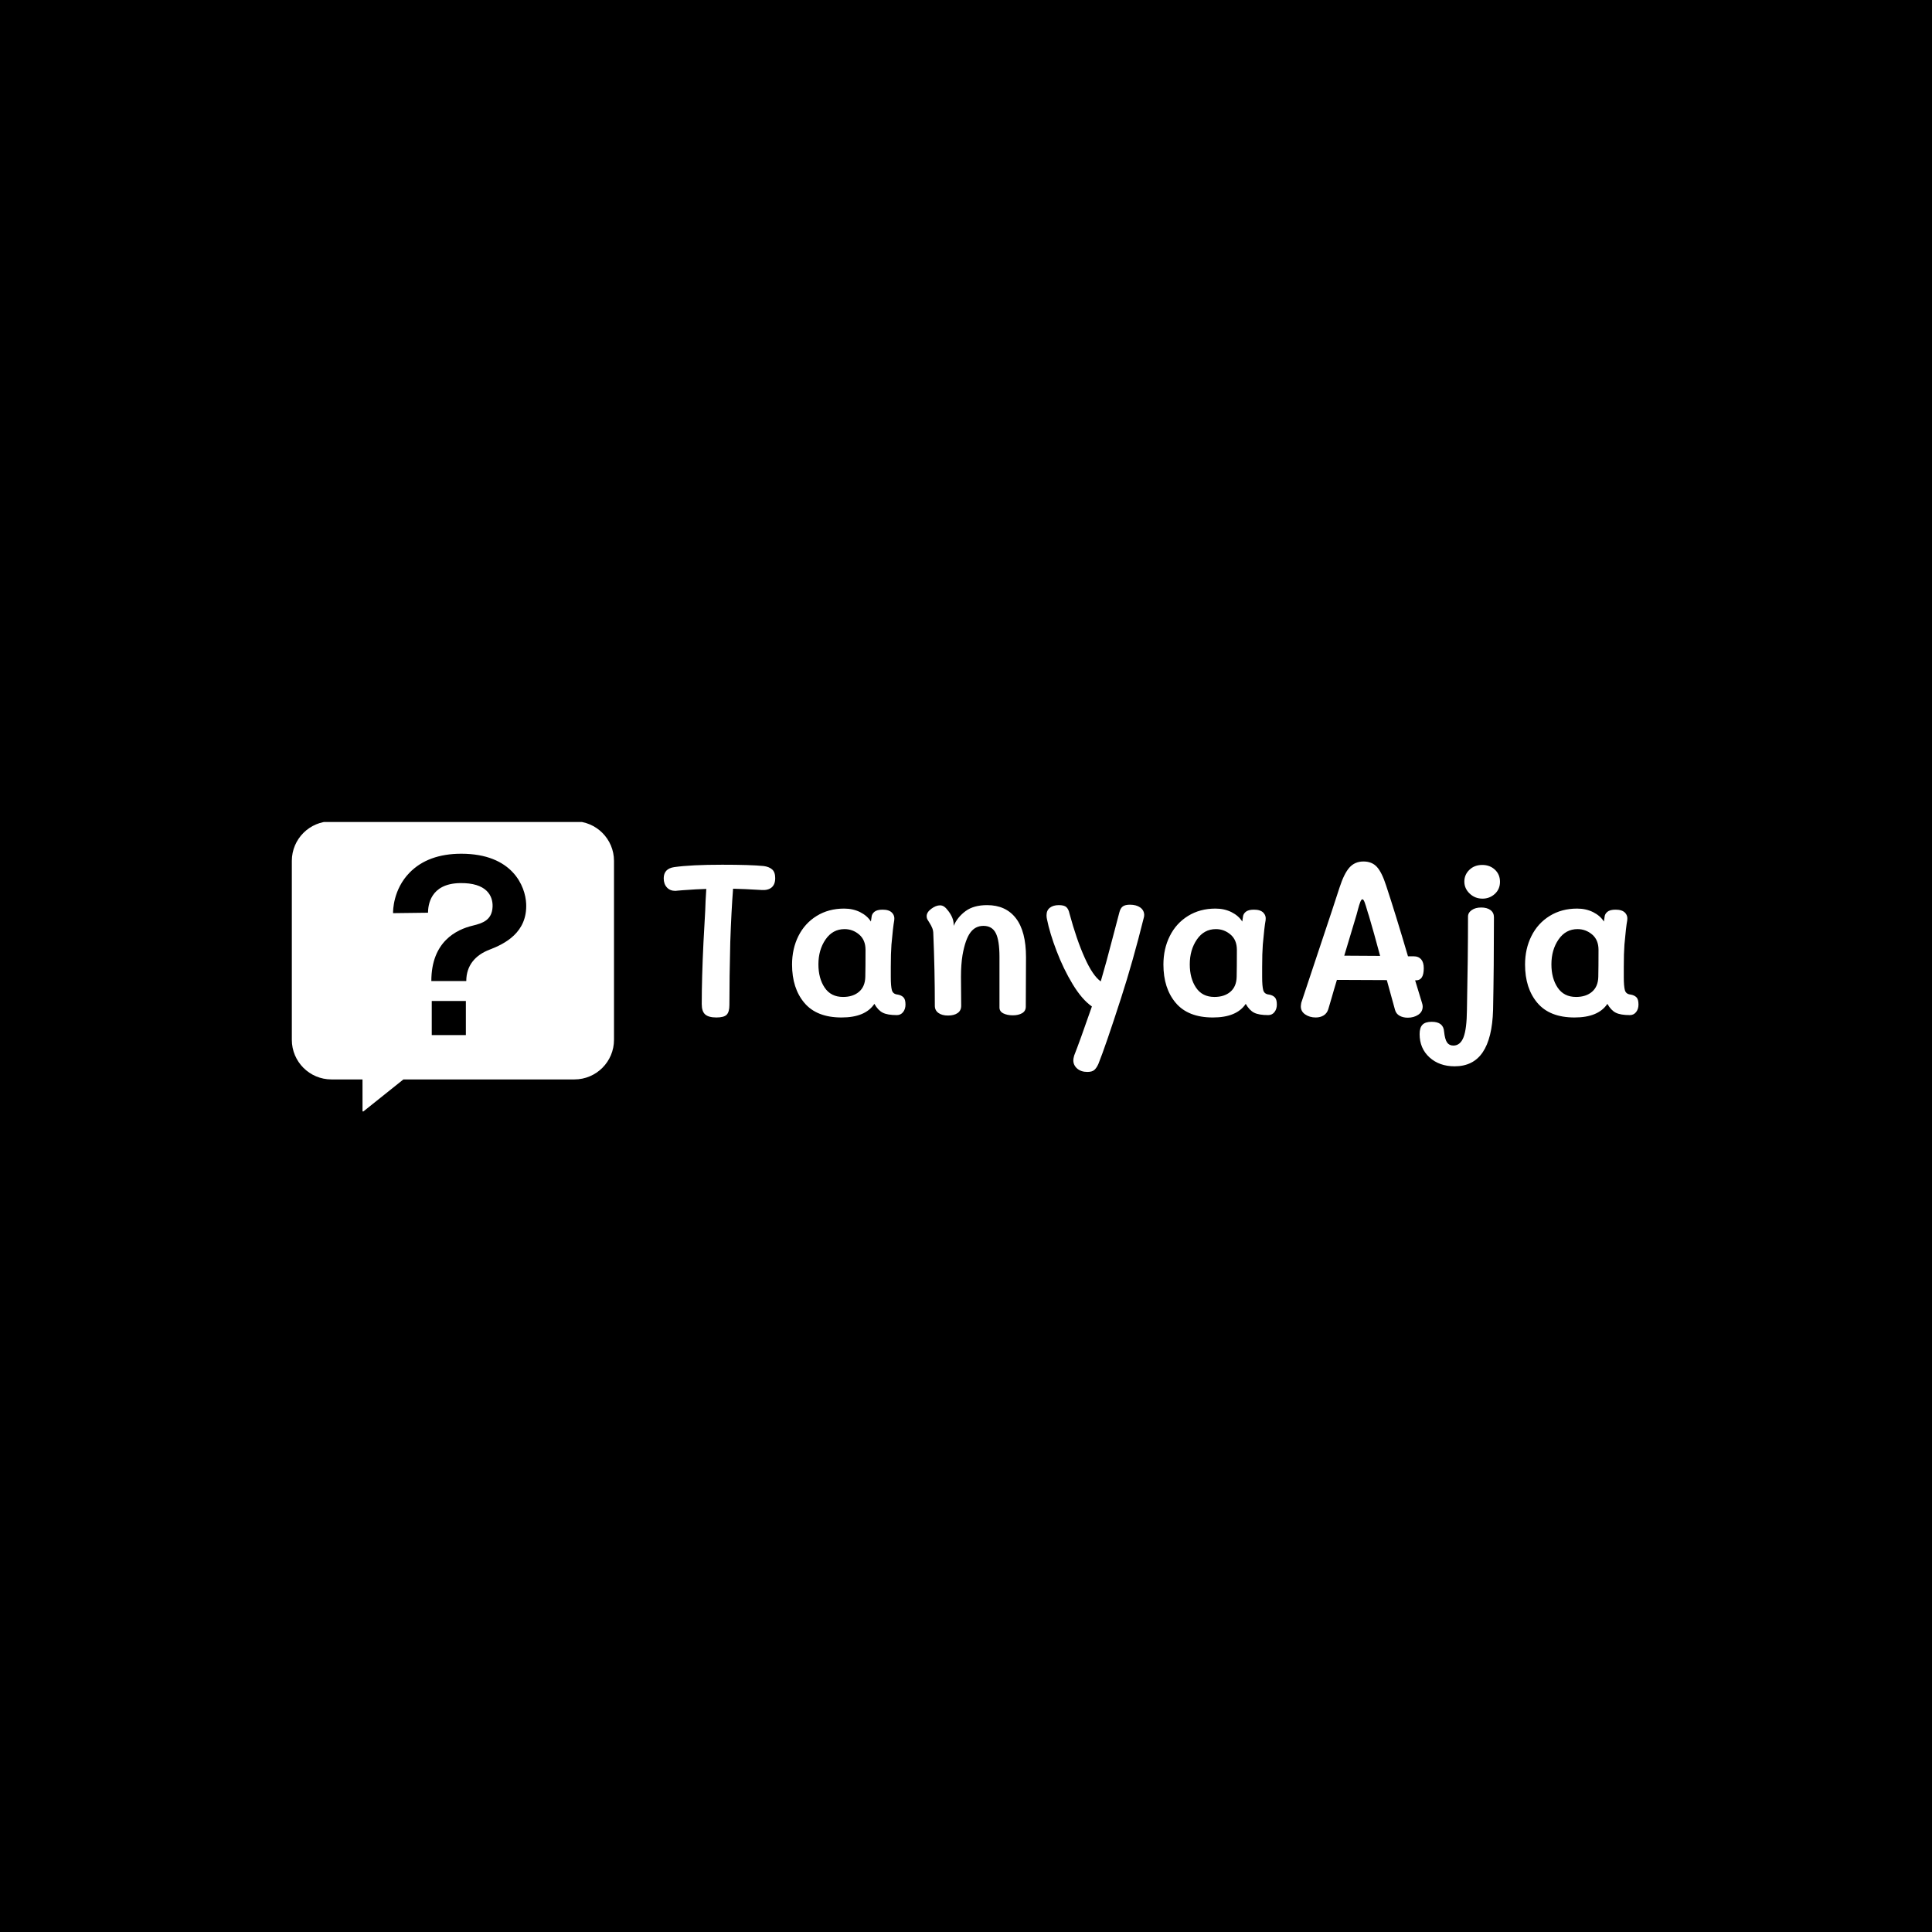 <svg xmlns="http://www.w3.org/2000/svg" version="1.1" xmlns:xlink="http://www.w3.org/1999/xlink" xmlns:svgjs="http://svgjs.dev/svgjs" width="1000" height="1000" viewBox="0 0 1000 1000"><rect width="1000" height="1000" fill="#000000"></rect><g transform="matrix(0.7,0,0,0.7,149.576,425.466)"><svg viewBox="0 0 396 85" data-background-color="#8abcd7" preserveAspectRatio="xMidYMid meet" height="214" width="1000" xmlns="http://www.w3.org/2000/svg" xmlns:xlink="http://www.w3.org/1999/xlink"><g id="tight-bounds" transform="matrix(1,0,0,1,0.24,-0.208)"><svg viewBox="0 0 395.52 85.416" height="85.416" width="395.52"><g><svg viewBox="0 0 546.384 117.996" height="85.416" width="395.52"><g transform="matrix(1,0,0,1,150.864,16.308)"><svg viewBox="0 0 395.52 85.38" height="85.38" width="395.52"><g id="textblocktransform"><svg viewBox="0 0 395.52 85.38" height="85.38" width="395.52" id="textblock"><g><svg viewBox="0 0 395.52 85.38" height="85.38" width="395.52"><g transform="matrix(1,0,0,1,0,0)"><svg width="395.52" viewBox="1.6 -35.6 225.58 48.7" height="85.38" data-palette-color="#ffffff"><path d="M24.7-34.55Q25.95-34.4 26.68-33.77 27.4-33.15 27.4-31.75L27.4-31.75Q27.4-30.3 26.58-29.6 25.75-28.9 24.25-29L24.25-29Q20.1-29.25 17.65-29.3L17.65-29.3Q17.25-24.15 17-16.9L17-16.9Q16.8-8.7 16.8-2.4L16.8-2.4Q16.8-0.8 16.18-0.15 15.55 0.5 13.8 0.5L13.8 0.5Q12 0.5 11.2-0.2 10.4-0.9 10.4-2.6L10.4-2.6Q10.4-8.65 10.8-16.9L10.8-16.9 11.2-24.15Q11.25-26.2 11.45-29.25L11.45-29.25Q9.4-29.2 6-28.95L6-28.95 4.8-28.85 4.3-28.8Q3.05-28.8 2.33-29.6 1.6-30.4 1.6-31.7L1.6-31.7Q1.6-33.95 4.05-34.3L4.05-34.3Q7.95-34.85 15.15-34.85L15.15-34.85Q21.65-34.85 24.7-34.55L24.7-34.55ZM55.75-4.8Q56.6-4.65 57.07-4.17 57.55-3.7 57.55-2.5L57.55-2.5Q57.55-1.45 57-0.75 56.45-0.05 55.55-0.05L55.55-0.05Q53.4-0.05 52.3-0.6 51.2-1.15 50.35-2.65L50.35-2.65Q48.25 0.5 42.75 0.5L42.75 0.5Q37 0.5 34.15-2.88 31.3-6.25 31.3-11.75L31.3-11.75Q31.3-15.4 32.77-18.35 34.25-21.3 37-23 39.75-24.7 43.35-24.7L43.35-24.7Q45.4-24.7 47.05-23.88 48.7-23.05 49.55-21.7L49.55-21.7 49.7-22.75Q49.75-23.45 50.35-23.95 50.95-24.45 52.25-24.45L52.25-24.45Q53.75-24.45 54.42-23.75 55.1-23.05 54.95-22L54.95-22Q54.65-20.4 54.3-16.35L54.3-16.35Q54.15-14.35 54.15-11.2L54.15-11.2 54.15-8.85Q54.15-6.75 54.4-5.83 54.65-4.9 55.75-4.8L55.75-4.8ZM48.25-8.9Q48.3-11.05 48.3-15.15L48.3-15.15Q48.3-17.45 46.82-18.7 45.35-19.95 43.45-19.95L43.45-19.95Q40.7-19.95 39.05-17.55 37.4-15.15 37.4-11.8L37.4-11.8Q37.4-8.55 38.85-6.4 40.3-4.25 43.1-4.25L43.1-4.25Q45.4-4.25 46.8-5.45 48.2-6.65 48.25-8.9L48.25-8.9ZM76.44-25.5Q80.75-25.5 83.09-22.48 85.44-19.45 85.44-13.45L85.44-13.45 85.39-2Q85.39-1 84.55-0.5 83.69 0 82.39 0L82.39 0Q81.09 0 80.19-0.45 79.3-0.9 79.3-1.8L79.3-1.8 79.3-13.5Q79.3-17.35 78.44-19.03 77.59-20.7 75.59-20.7L75.59-20.7Q73.69-20.7 72.55-19.13 71.39-17.55 70.75-13.95L70.75-13.95Q70.39-11.75 70.39-8.95L70.39-8.95 70.44-2.2Q70.44-1.1 69.62-0.53 68.8 0.05 67.39 0.05L67.39 0.05Q66 0.05 65.17-0.55 64.34-1.15 64.34-2.2L64.34-2.2Q64.34-10.6 63.99-18.8L63.99-18.8Q63.99-19.6 63.74-20.2 63.49-20.8 63.17-21.3 62.84-21.8 62.74-22L62.74-22Q62.45-22.4 62.45-22.95L62.45-22.95Q62.45-23.85 63.52-24.65 64.59-25.45 65.55-25.45L65.55-25.45Q66.05-25.45 66.5-25.15 66.94-24.85 67.5-24.1L67.5-24.1Q68.69-22.5 68.69-21.1L68.69-21.1 68.69-20.7Q69.59-22.75 71.47-24.13 73.34-25.5 76.44-25.5L76.44-25.5ZM99.64 13.1Q98.19 13.1 97.29 12.33 96.39 11.55 96.39 10.4L96.39 10.4Q96.39 10 96.59 9.3L96.59 9.3Q97.84 6.15 100.69-2.05L100.69-2.05Q98.39-3.65 96.24-7.2 94.09-10.75 92.52-14.88 90.94-19 90.29-22.25L90.29-22.25Q90.19-22.65 90.19-23.15L90.19-23.15Q90.19-24.3 90.97-24.9 91.74-25.5 93.04-25.5L93.04-25.5Q94.29-25.5 94.79-25.03 95.29-24.55 95.49-23.6L95.49-23.6Q97.14-17.5 99.02-13.33 100.89-9.15 102.74-7.85L102.74-7.85Q103.99-12.1 105.54-18.1L105.54-18.1 107.04-23.8Q107.29-24.8 107.84-25.2 108.39-25.6 109.49-25.6L109.49-25.6Q110.94-25.6 111.84-24.98 112.74-24.35 112.79-23.3L112.79-23.3Q112.79-22.95 112.74-22.75L112.74-22.75Q110.19-12.5 107.44-4L107.44-4Q103.84 7.15 102.19 11.25L102.19 11.25Q101.79 12.15 101.27 12.63 100.74 13.1 99.64 13.1L99.64 13.1ZM141.69-4.8Q142.54-4.65 143.01-4.17 143.49-3.7 143.49-2.5L143.49-2.5Q143.49-1.45 142.94-0.75 142.39-0.05 141.49-0.05L141.49-0.05Q139.34-0.05 138.24-0.6 137.14-1.15 136.29-2.65L136.29-2.65Q134.19 0.5 128.69 0.5L128.69 0.5Q122.94 0.5 120.09-2.88 117.24-6.25 117.24-11.75L117.24-11.75Q117.24-15.4 118.72-18.35 120.19-21.3 122.94-23 125.69-24.7 129.29-24.7L129.29-24.7Q131.34-24.7 132.99-23.88 134.64-23.05 135.49-21.7L135.49-21.7 135.64-22.75Q135.69-23.45 136.29-23.95 136.89-24.45 138.19-24.45L138.19-24.45Q139.69-24.45 140.37-23.75 141.04-23.05 140.89-22L140.89-22Q140.59-20.4 140.24-16.35L140.24-16.35Q140.09-14.35 140.09-11.2L140.09-11.2 140.09-8.85Q140.09-6.75 140.34-5.83 140.59-4.9 141.69-4.8L141.69-4.8ZM134.19-8.9Q134.24-11.05 134.24-15.15L134.24-15.15Q134.24-17.45 132.76-18.7 131.29-19.95 129.39-19.95L129.39-19.95Q126.64-19.95 124.99-17.55 123.34-15.15 123.34-11.8L123.34-11.8Q123.34-8.55 124.79-6.4 126.24-4.25 129.04-4.25L129.04-4.25Q131.34-4.25 132.74-5.45 134.14-6.65 134.19-8.9L134.19-8.9ZM175.49-8.1L177.09-2.85Q177.24-2.4 177.24-2.05L177.24-2.05Q177.24-0.8 176.21-0.13 175.19 0.55 173.79 0.55L173.79 0.55Q172.69 0.55 171.89 0.1 171.09-0.35 170.84-1.25L170.84-1.25 168.94-8.15 157.39-8.2Q157.04-7 156.71-5.93 156.39-4.85 156.14-3.95L156.14-3.95 155.39-1.4Q155.09-0.45 154.31 0.03 153.54 0.5 152.49 0.5L152.49 0.5Q151.09 0.5 150.06-0.2 149.04-0.9 149.04-2.05L149.04-2.05Q149.04-2.3 149.14-2.9L149.14-2.9Q149.14-2.9 156.24-24.2L156.24-24.2 157.99-29.55Q159.04-32.8 160.29-34.2 161.54-35.6 163.54-35.6L163.54-35.6Q165.49-35.6 166.64-34.35 167.79-33.1 168.79-30L168.79-30Q170.94-23.5 173.84-13.65L173.84-13.65 175.24-13.65Q176.29-13.65 176.89-12.95 177.49-12.25 177.49-10.9L177.49-10.9Q177.49-8.1 175.74-8.1L175.74-8.1 175.49-8.1ZM159.09-13.8L167.39-13.75Q165.89-19.35 164.79-23.05L164.79-23.05Q164.69-23.4 164.59-23.65 164.49-23.9 164.44-24.15L164.44-24.15Q164.04-25.55 163.79-26.2 163.54-26.85 163.29-26.85L163.29-26.85Q163.04-26.85 162.79-26.2 162.54-25.55 162.29-24.6L162.29-24.6Q162.04-23.6 161.94-23.3L161.94-23.3 159.09-13.8ZM191.09-27Q189.34-27 188.11-28.18 186.88-29.35 186.88-30.95L186.88-30.95Q186.88-32.55 188.06-33.68 189.23-34.8 191.03-34.8L191.03-34.8Q192.78-34.8 193.96-33.7 195.13-32.6 195.13-30.9L195.13-30.9Q195.13-29.2 193.94-28.1 192.73-27 191.09-27L191.09-27ZM184.63 11.8Q181.09 11.8 178.81 9.73 176.53 7.65 176.53 4.35L176.53 4.35Q176.53 2.85 177.19 2.18 177.84 1.5 179.34 1.5L179.34 1.5Q182.03 1.5 182.19 3.75L182.19 3.75Q182.38 5.55 182.88 6.28 183.38 7 184.34 7L184.34 7Q185.94 7 186.69 5.08 187.44 3.15 187.48-1.25L187.48-1.25Q187.73-13.6 187.73-22.85L187.73-22.85Q187.73-23.75 188.59-24.35 189.44-24.95 190.78-24.95L190.78-24.95Q192.13-24.95 192.94-24.35 193.73-23.75 193.73-22.7L193.73-22.7Q193.73-11.2 193.53-1.25L193.53-1.25Q193.34 5.3 191.13 8.55 188.94 11.8 184.63 11.8L184.63 11.8ZM225.38-4.8Q226.23-4.65 226.71-4.17 227.18-3.7 227.18-2.5L227.18-2.5Q227.18-1.45 226.63-0.75 226.08-0.05 225.18-0.05L225.18-0.05Q223.03-0.05 221.93-0.6 220.83-1.15 219.98-2.65L219.98-2.65Q217.88 0.5 212.38 0.5L212.38 0.5Q206.63 0.5 203.78-2.88 200.93-6.25 200.93-11.75L200.93-11.75Q200.93-15.4 202.41-18.35 203.88-21.3 206.63-23 209.38-24.7 212.98-24.7L212.98-24.7Q215.03-24.7 216.68-23.88 218.33-23.05 219.18-21.7L219.18-21.7 219.33-22.75Q219.38-23.45 219.98-23.95 220.58-24.45 221.88-24.45L221.88-24.45Q223.38-24.45 224.06-23.75 224.73-23.05 224.58-22L224.58-22Q224.28-20.4 223.93-16.35L223.93-16.35Q223.78-14.35 223.78-11.2L223.78-11.2 223.78-8.85Q223.78-6.75 224.03-5.83 224.28-4.9 225.38-4.8L225.38-4.8ZM217.88-8.9Q217.93-11.05 217.93-15.15L217.93-15.15Q217.93-17.45 216.46-18.7 214.98-19.95 213.08-19.95L213.08-19.95Q210.33-19.95 208.68-17.55 207.03-15.15 207.03-11.8L207.03-11.8Q207.03-8.55 208.48-6.4 209.93-4.25 212.73-4.25L212.73-4.25Q215.03-4.25 216.43-5.45 217.83-6.65 217.88-8.9L217.88-8.9Z" opacity="1" transform="matrix(1,0,0,1,0,0)" fill="#ffffff" class="wordmark-text-0" data-fill-palette-color="primary" id="text-0"></path></svg></g></svg></g></svg></g></svg></g><g><svg viewBox="0 0 130.708 117.996" height="117.996" width="130.708"><g><svg xmlns="http://www.w3.org/2000/svg" xmlns:xlink="http://www.w3.org/1999/xlink" version="1.1" x="0" y="0" viewBox="2.969 8.649 94.524 85.331" enable-background="new 0 0 100 100" xml:space="preserve" height="117.996" width="130.708" class="icon-icon-0" data-fill-palette-color="accent" id="icon-0"><g display="none" fill="#ffffff" data-fill-palette-color="accent"><polygon display="inline" points="45.454,16.378 11.119,16.378 11.119,50.713 29.547,77.188 42.673,67.431 31.152,50.713    45.454,50.713  " fill="#ffffff" data-fill-palette-color="accent"></polygon><polygon display="inline" points="87.528,16.378 53.192,16.378 53.192,50.713 71.621,77.188 84.747,67.431 73.226,50.713    87.528,50.713  " fill="#ffffff" data-fill-palette-color="accent"></polygon></g><g fill="#ffffff" data-fill-palette-color="accent"><path d="M85.871 8.649h-71.28c-6.418 0-11.622 5.204-11.622 11.622v52.493c0 6.419 5.203 11.623 11.622 11.623h9.113l0.005 9.593 11.995-9.593h50.167c6.419 0 11.622-5.204 11.622-11.623V20.271C97.493 13.853 92.29 8.649 85.871 8.649zM54.03 71.383H44.022V61.374H54.03V71.383zM60.952 46.323c-4.144 1.583-6.801 4.637-6.801 9.194H43.9c0-11.616 7.412-15.111 12.133-16.251 2.895-0.699 5.68-1.612 5.837-5.55 0.127-3.175-1.732-7.088-9.608-6.931-8.728 0.175-9.312 6.569-9.34 8.69l-10.251 0.127c-0.013-0.696 0.004-6.946 4.86-11.901 3.597-3.671 8.696-5.532 15.155-5.532 15.059 0 18.809 9.585 19.039 14.646C72.109 41.277 65.453 44.604 60.952 46.323z" fill="#ffffff" data-fill-palette-color="accent"></path></g></svg></g></svg></g></svg></g><defs></defs></svg><rect width="395.52" height="85.416" fill="none" stroke="none" visibility="hidden"></rect></g></svg></g></svg>